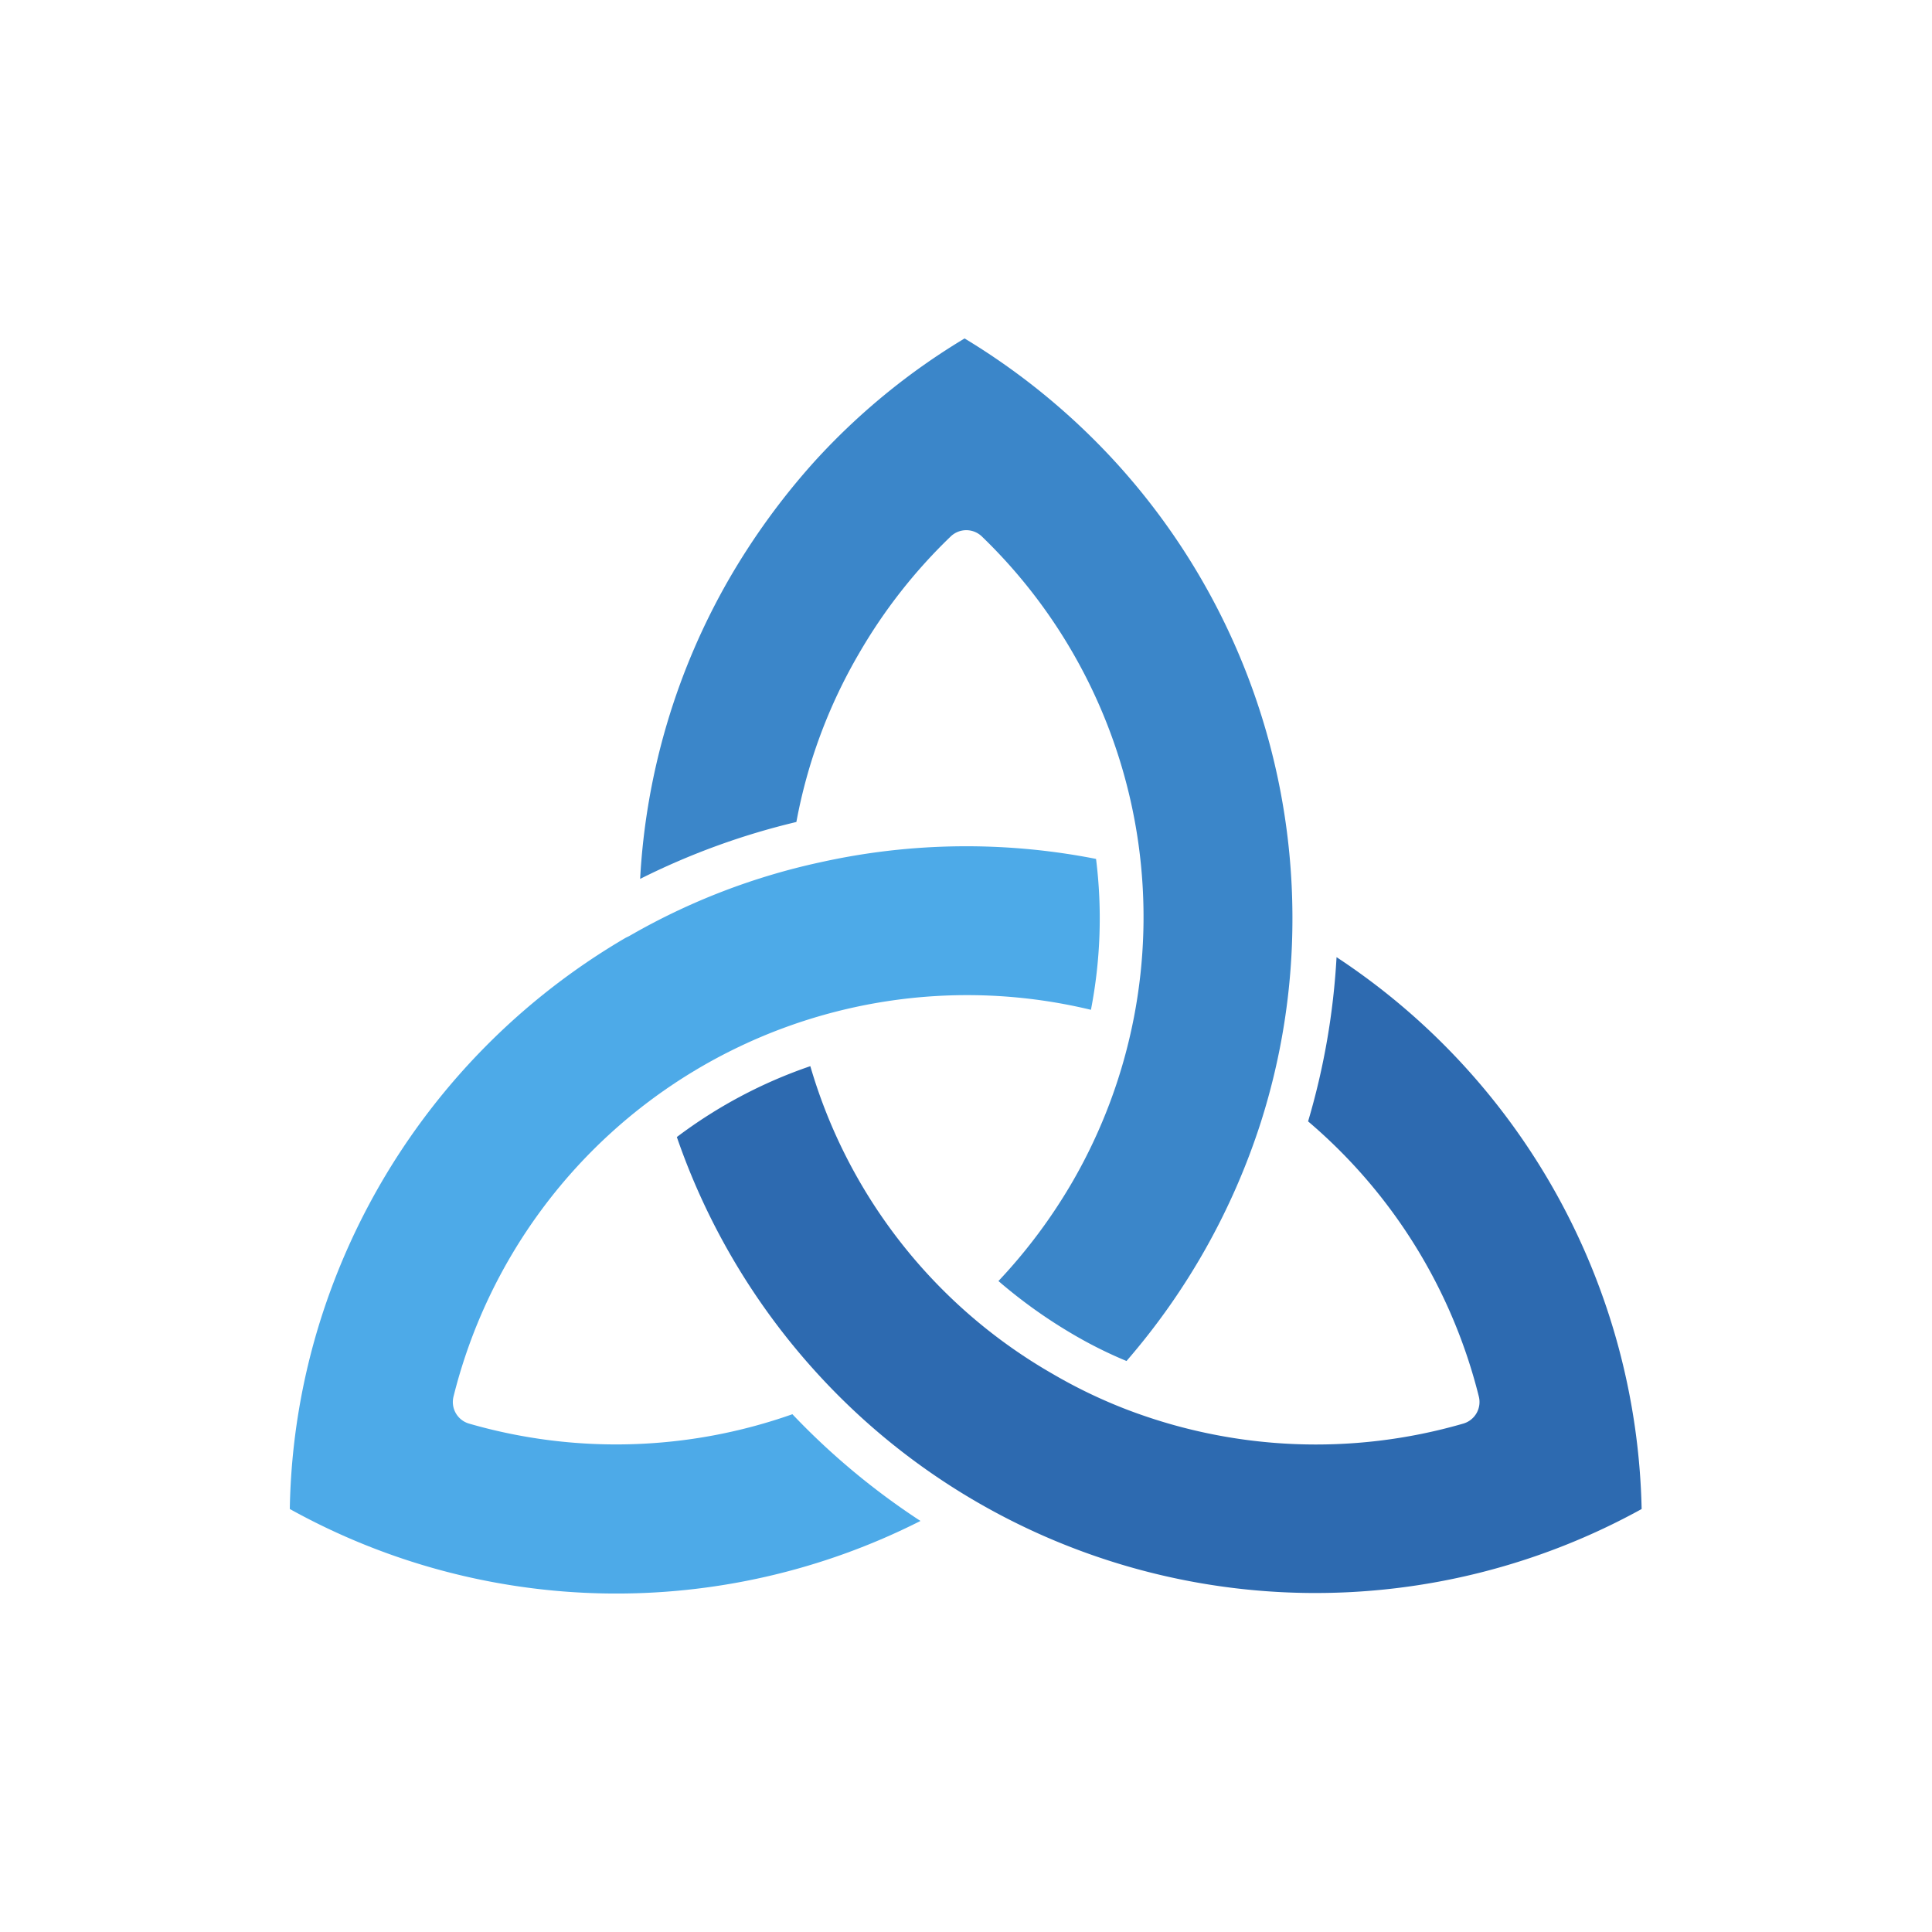 <svg id="Layer_1" data-name="Layer 1" xmlns="http://www.w3.org/2000/svg" viewBox="0 0 300 300"><path d="M254.912,234.316a105.221,105.221,0,0,0-47.374-85.688,111.231,111.231,0,0,1-4.419,25.499,82.109,82.109,0,0,1,26.515,42.734,3.491,3.491,0,0,1-2.431,4.198,82.197,82.197,0,0,1-52.412-2.254,78.794,78.794,0,0,1-11.357-5.48A81.269,81.269,0,0,1,125.827,165.554a74.154,74.154,0,0,0-20.726,11.004,105.265,105.265,0,0,0,21.698,36.591,104.205,104.205,0,0,0,25.013,20.152h0A104.867,104.867,0,0,0,255,234.272" fill="#2d6ab0"/><path d="M170.019,133.338a104.381,104.381,0,0,0-42.513.53,102.702,102.702,0,0,0-29.741,11.446l-.619.309A105.53,105.53,0,0,0,49.905,204.531,103.542,103.542,0,0,0,45,234.316a104.514,104.514,0,0,0,97.929,1.856,111.585,111.585,0,0,1-19.886-16.572,82.241,82.241,0,0,1-50.202,1.458,3.491,3.491,0,0,1-2.431-4.154,82.188,82.188,0,0,1,98.99-60.101,74.375,74.375,0,0,0,.795-23.422" fill="#4daae8"/><path d="M174.924,211.336a106.061,106.061,0,0,0,20.859-37.077,104.072,104.072,0,0,0,4.905-31.686v-.265A104.956,104.956,0,0,0,173.157,71.69,106.061,106.061,0,0,0,149.779,52.555,103.542,103.542,0,0,0,126.446,71.69a108.668,108.668,0,0,0-13.258,18.251,104.691,104.691,0,0,0-13.788,46.534,111.673,111.673,0,0,1,24.261-8.838,81.136,81.136,0,0,1,9.722-26.162,82.286,82.286,0,0,1,14.23-18.163,3.491,3.491,0,0,1,4.861,0A82.101,82.101,0,0,1,166.616,183.363a83.7,83.7,0,0,1-11.578,15.556,78.22,78.22,0,0,0,11.711,8.352,66.993,66.993,0,0,0,8.176,4.066" fill="#3b86c9"/></svg>